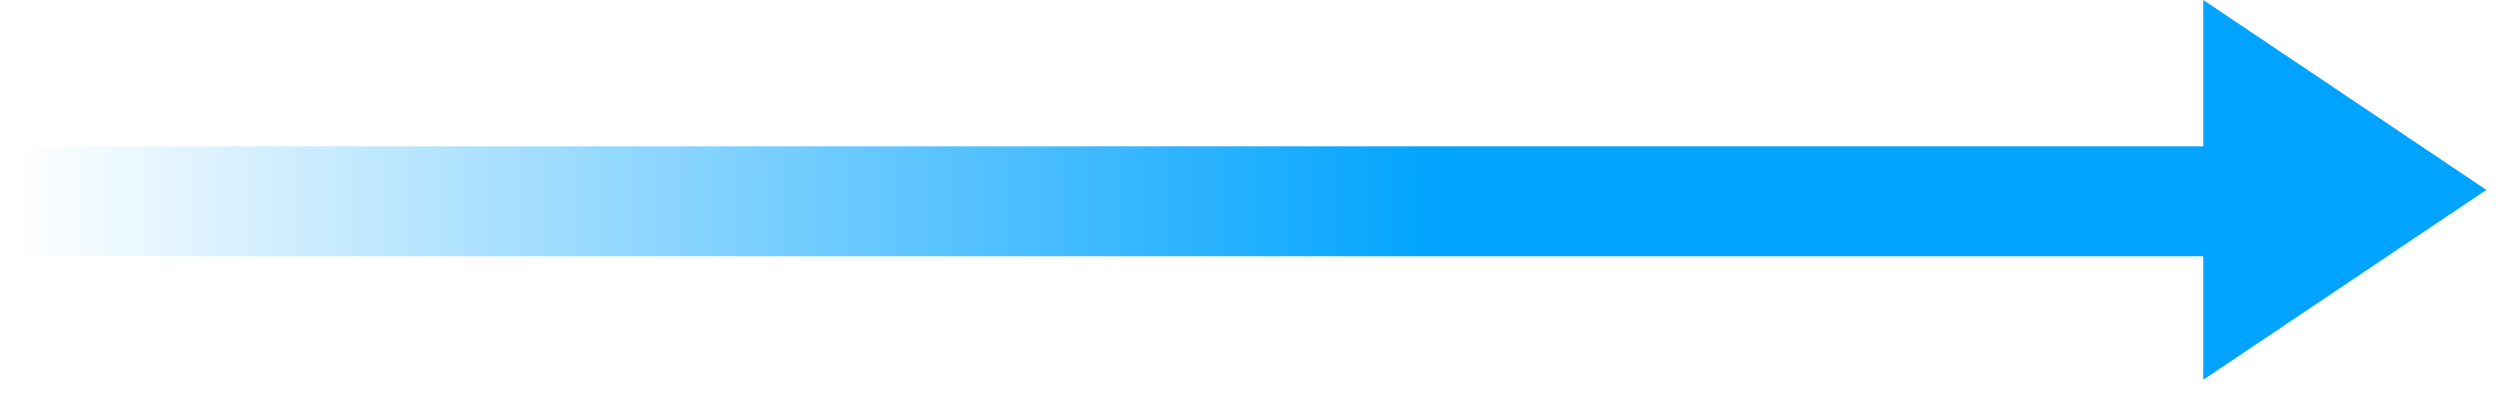 <svg width="79" height="13" viewBox="0 0 79 13" fill="none" xmlns="http://www.w3.org/2000/svg">
<g id="&#233;&#149;&#191;&#231;&#174;&#173;&#229;&#164;&#180;">
<path id="&#229;&#189;&#162;&#231;&#138;&#182;&#231;&#187;&#147;&#229;&#144;&#136;&#229;&#164;&#135;&#228;&#187;&#189; 7" fill-rule="evenodd" clip-rule="evenodd" d="M69.623 4.624L69.623 0L78.568 6L69.623 12L69.623 8.099L0.568 8.099L0.568 4.624L69.623 4.624Z" fill="url(#paint0_linear_305_14308)"/>
</g>
<defs>
<linearGradient id="paint0_linear_305_14308" x1="45.495" y1="0" x2="0.568" y2="0" gradientUnits="userSpaceOnUse">
<stop stop-color="#00A3FF"/>
<stop offset="1" stop-color="#00A3FF" stop-opacity="0"/>
</linearGradient>
</defs>
</svg>

